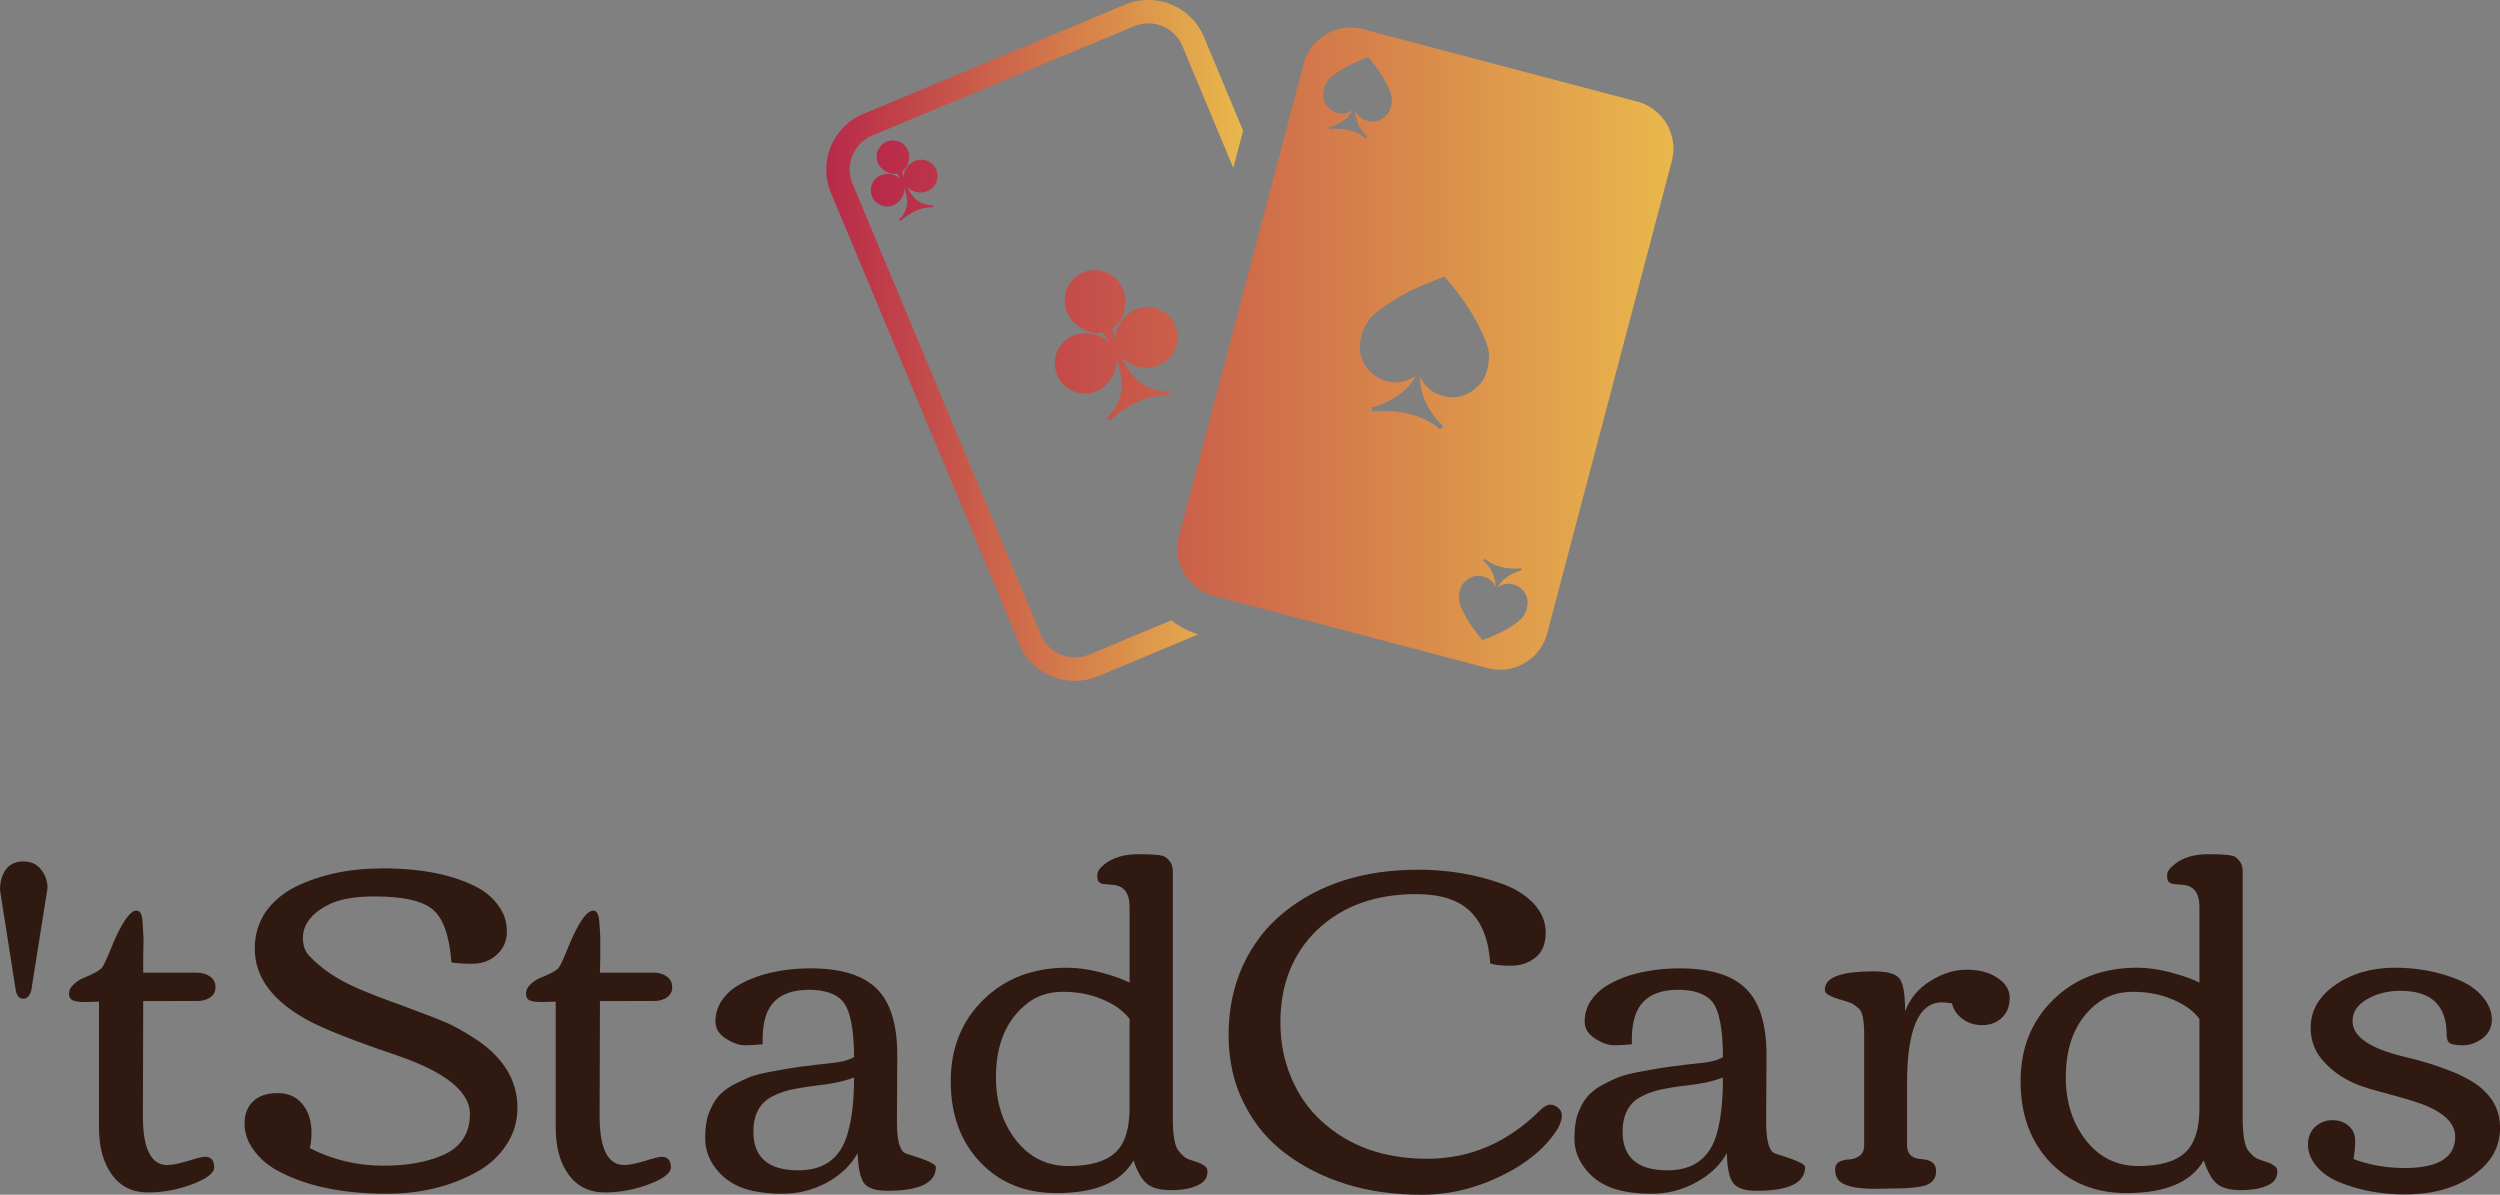 <?xml version="1.0" encoding="UTF-8" standalone="no"?>
<svg
   data-v-fde0c5aa=""
   viewBox="0 0 260 124.251"
   class="iconAbove"
   version="1.1"
   id="svg268"
   sodipodi:docname="tStadCards.svg"
   inkscape:version="1.2.2 (b0a8486541, 2022-12-01)"
   width="260"
   height="124.251"
   xmlns:inkscape="http://www.inkscape.org/namespaces/inkscape"
   xmlns:sodipodi="http://sodipodi.sourceforge.net/DTD/sodipodi-0.dtd"
   xmlns:xlink="http://www.w3.org/1999/xlink"
   xmlns="http://www.w3.org/2000/svg"
   xmlns:svg="http://www.w3.org/2000/svg">
  <rect x="0" y="0" width="260" height="124.251" fill="#808080" stroke="none"/>
  <sodipodi:namedview
     id="namedview270"
     pagecolor="#ffffff"
     bordercolor="#666666"
     borderopacity="1.0"
     inkscape:showpageshadow="2"
     inkscape:pageopacity="0.0"
     inkscape:pagecheckerboard="0"
     inkscape:deskcolor="#d1d1d1"
     showgrid="false"
     inkscape:zoom="2.0576807"
     inkscape:cx="-9.4766888"
     inkscape:cy="38.878723"
     inkscape:window-width="1920"
     inkscape:window-height="1027"
     inkscape:window-x="-8"
     inkscape:window-y="-8"
     inkscape:window-maximized="1"
     inkscape:current-layer="svg268" />
  <!---->
  <defs
     data-v-fde0c5aa=""
     id="defs247">
    <!---->
    <linearGradient
       inkscape:collect="always"
       xlink:href="#f3d2fe78-da53-475c-b66c-fff3f89df1d6"
       id="linearGradient243"
       gradientTransform="scale(0.782,1.278)"
       x1="1.919"
       y1="8.769"
       x2="62.735"
       y2="8.769"
       gradientUnits="userSpaceOnUse" />
    <linearGradient
       inkscape:collect="always"
       xlink:href="#f3d2fe78-da53-475c-b66c-fff3f89df1d6"
       id="linearGradient245"
       gradientTransform="scale(1.118,0.894)"
       x1="5.892"
       y1="16.057"
       x2="87.845"
       y2="16.057"
       gradientUnits="userSpaceOnUse" />
    <linearGradient
       inkscape:collect="always"
       xlink:href="#f3d2fe78-da53-475c-b66c-fff3f89df1d6"
       id="linearGradient247"
       gradientTransform="scale(1.115,0.897)"
       x1="1.346"
       y1="12.501"
       x2="88.047"
       y2="12.501"
       gradientUnits="userSpaceOnUse" />
  </defs>
  <rect
     data-v-fde0c5aa=""
     fill="#faf1ee"
     x="449.759"
     y="13.844"
     width="300"
     height="300"
     class="logo-background-square"
     id="rect249" />
  <defs
     data-v-fde0c5aa=""
     id="defs251">
    <!---->
  </defs>
  <g
     data-v-fde0c5aa=""
     id="30f3732e-a677-458a-a803-4e488db6f7e8"
     fill="#2f1911"
     transform="matrix(3.432,0,0,3.432,-2.128,57.295)"
     inkscape:export-filename="tStadCards.svg"
     inkscape:export-xdpi="96"
     inkscape:export-ydpi="96">
    <path
       d="m 1.09,13.27 -0.47,-3 v 0 Q 0.62,9.9 0.8,9.65 v 0 0 Q 0.98,9.41 1.33,9.41 v 0 0 q 0.34,0 0.53,0.24 v 0 0 q 0.2,0.25 0.2,0.57 v 0 l -0.48,3.02 v 0 Q 1.57,13.37 1.5,13.47 v 0 0 q -0.07,0.1 -0.17,0.1 v 0 0 q -0.2,0 -0.24,-0.3 z m 2.53,4.21 V 13.66 L 3.2,13.67 v 0 q -0.25,0 -0.37,-0.05 v 0 0 Q 2.71,13.57 2.71,13.42 v 0 0 q 0,-0.16 0.14,-0.28 v 0 0 q 0.13,-0.13 0.3,-0.2 v 0 0 q 0.47,-0.19 0.57,-0.32 v 0 0 q 0.09,-0.14 0.27,-0.59 v 0 0 Q 4.45,10.9 4.76,10.9 v 0 0 q 0.16,0 0.18,0.34 v 0 0 q 0.02,0.34 0.03,0.52 v 0 0 q 0,0.18 -0.01,0.53 v 0 0 q 0,0.35 0,0.49 v 0 h 1.62 v 0 q 0.24,0 0.41,0.12 v 0 0 q 0.16,0.12 0.16,0.32 v 0 0 q 0,0.2 -0.16,0.31 v 0 0 q -0.16,0.11 -0.4,0.11 v 0 H 4.96 l -0.01,3.49 v 0 q 0,1.48 0.74,1.48 v 0 0 q 0.21,0 0.61,-0.12 v 0 0 q 0.41,-0.13 0.53,-0.13 v 0 0 q 0.28,0 0.28,0.32 v 0 0 q 0,0.26 -0.66,0.51 v 0 0 Q 5.79,19.44 5.1,19.44 v 0 0 q -0.7,0 -1.09,-0.54 v 0 0 Q 3.62,18.36 3.62,17.48 Z m 8.35,-7.01 v 0 0 q -0.83,0 -1.31,0.21 v 0 0 Q 9.8,11.08 9.8,11.73 v 0 0 q 0,0.35 0.2,0.55 v 0 0 q 0.53,0.56 1.38,0.94 v 0 0 q 0.51,0.23 1.49,0.58 v 0 0 q 0.97,0.36 1.31,0.51 v 0 0 q 0.35,0.16 0.77,0.43 v 0 0 q 0.42,0.26 0.69,0.55 v 0 0 q 0.66,0.69 0.66,1.58 v 0 0 q 0,0.64 -0.35,1.15 v 0 0 q -0.34,0.51 -0.92,0.82 v 0 0 q -1.18,0.64 -2.69,0.64 v 0 0 q -2.04,0 -3.33,-0.71 v 0 0 Q 8.58,18.53 8.31,18.16 v 0 0 Q 8.03,17.78 8.03,17.35 v 0 0 q 0,-0.42 0.26,-0.67 v 0 0 q 0.26,-0.25 0.74,-0.25 v 0 0 q 0.49,0 0.76,0.34 v 0 0 q 0.27,0.33 0.27,0.87 v 0 0 q 0,0.22 -0.05,0.46 v 0 0 q 1.04,0.53 2.23,0.53 v 0 0 q 1.04,0 1.78,-0.31 v 0 0 q 0.84,-0.36 0.84,-1.26 v 0 0 q 0,-0.93 -1.87,-1.65 v 0 0 q -0.32,-0.12 -0.97,-0.34 v 0 0 Q 10.68,14.6 10,14.25 v 0 0 Q 8.34,13.37 8.34,12.05 v 0 0 q 0,-0.62 0.33,-1.11 v 0 0 q 0.34,-0.48 0.9,-0.76 v 0 0 q 1.14,-0.56 2.65,-0.56 v 0 0 q 1.79,0 2.89,0.59 v 0 0 q 0.38,0.21 0.62,0.55 v 0 0 q 0.25,0.34 0.25,0.77 v 0 0 q 0,0.43 -0.3,0.7 v 0 0 q -0.3,0.28 -0.74,0.28 v 0 0 q -0.43,0 -0.64,-0.04 v 0 0 q -0.09,-1.2 -0.56,-1.6 v 0 0 q -0.47,-0.4 -1.77,-0.4 z m 5.49,7.01 v -3.82 l -0.42,0.01 v 0 q -0.25,0 -0.37,-0.05 v 0 0 q -0.11,-0.05 -0.11,-0.2 v 0 0 q 0,-0.16 0.13,-0.28 v 0 0 q 0.13,-0.13 0.3,-0.2 v 0 0 q 0.48,-0.19 0.57,-0.32 v 0 0 q 0.09,-0.14 0.27,-0.59 v 0 0 Q 18.29,10.9 18.6,10.9 v 0 0 q 0.16,0 0.18,0.34 v 0 0 q 0.03,0.34 0.03,0.52 v 0 0 q 0,0.18 0,0.53 v 0 0 q -0.01,0.35 -0.01,0.49 v 0 h 1.63 v 0 q 0.24,0 0.4,0.12 v 0 0 q 0.16,0.12 0.16,0.32 v 0 0 q 0,0.2 -0.16,0.31 v 0 0 q -0.16,0.11 -0.4,0.11 v 0 H 18.8 l -0.01,3.49 v 0 q 0,1.48 0.75,1.48 v 0 0 q 0.2,0 0.61,-0.12 v 0 0 q 0.4,-0.13 0.52,-0.13 v 0 0 q 0.28,0 0.28,0.32 v 0 0 q 0,0.26 -0.66,0.51 v 0 0 q -0.66,0.25 -1.35,0.25 v 0 0 q -0.69,0 -1.09,-0.54 v 0 0 q -0.39,-0.54 -0.39,-1.42 z m 5.73,-2.5 v 0 0 q -0.26,0 -0.57,-0.2 v 0 0 Q 22.3,14.58 22.3,14.26 v 0 0 q 0,-0.33 0.18,-0.62 v 0 0 q 0.19,-0.28 0.48,-0.46 v 0 0 q 0.3,-0.18 0.69,-0.31 v 0 0 q 0.71,-0.22 1.53,-0.22 v 0 0 q 1.38,0 2,0.61 v 0 0 q 0.63,0.61 0.63,2.02 v 0 l -0.01,2.01 v 0 q 0,0.74 0.19,0.92 v 0 0 q 0.04,0.05 0.3,0.12 v 0 0 q 0.69,0.22 0.69,0.34 v 0 0 q 0,0.72 -1.47,0.72 v 0 0 q -0.55,0 -0.72,-0.25 v 0 0 q -0.16,-0.25 -0.18,-0.89 v 0 0 q -0.31,0.55 -0.93,0.89 v 0 0 q -0.63,0.34 -1.35,0.34 v 0 0 q -0.72,0 -1.22,-0.18 v 0 0 q -0.5,-0.19 -0.81,-0.6 v 0 0 q -0.31,-0.41 -0.31,-0.89 v 0 0 q 0,-0.48 0.11,-0.77 v 0 0 q 0.11,-0.29 0.27,-0.49 v 0 0 q 0.17,-0.2 0.45,-0.36 v 0 0 q 0.29,-0.15 0.53,-0.25 v 0 0 q 0.25,-0.09 0.64,-0.16 v 0 0 q 0.57,-0.11 0.96,-0.16 v 0 0 q 0.39,-0.04 0.4,-0.05 v 0 0 q 0.05,0 0.47,-0.05 v 0 0 q 0.43,-0.04 0.68,-0.18 v 0 0 q 0,-1.3 -0.35,-1.7 v 0 0 Q 25.84,13.3 25.14,13.3 v 0 0 q -0.71,0 -1.06,0.36 v 0 0 q -0.35,0.36 -0.35,1.14 v 0 0.15 0 q -0.28,0.03 -0.54,0.03 z m 3.31,0.98 v 0 0 q -0.47,0.17 -1.05,0.23 v 0 0 q -0.59,0.07 -0.92,0.15 v 0 0 q -0.34,0.09 -0.56,0.22 v 0 0 q -0.52,0.3 -0.52,1.04 v 0 0 q 0,1.17 1.36,1.17 v 0 0 q 1.19,0 1.5,-1.13 v 0 0 Q 26.5,17 26.5,15.96 Z m 8.35,-1.78 v 0 q -0.29,-0.37 -0.82,-0.59 v 0 0 q -0.54,-0.23 -1.2,-0.23 v 0 0 q -0.67,0 -1.13,0.39 v 0 0 q -0.9,0.74 -0.9,2.2 v 0 0 q 0,1.13 0.61,1.91 v 0 0 q 0.61,0.78 1.59,0.78 v 0 0 q 0.98,0 1.42,-0.41 v 0 0 q 0.43,-0.4 0.43,-1.35 v 0 z m -1.89,-1.55 v 0 0 q 0.45,0 1.01,0.14 v 0 0 q 0.56,0.15 0.88,0.31 v 0 -2.29 0 q 0,-0.62 -0.49,-0.67 v 0 0 q -0.05,0 -0.13,-0.01 v 0 0 Q 34.16,10.1 34.13,10.1 v 0 0 q -0.04,0 -0.09,-0.01 v 0 0 q -0.05,-0.01 -0.08,-0.03 v 0 0 q -0.02,-0.01 -0.04,-0.03 v 0 0 Q 33.87,9.99 33.87,9.83 v 0 0 q 0,-0.16 0.21,-0.33 v 0 0 q 0.39,-0.31 1.04,-0.31 v 0 0 q 0.69,0 0.8,0.08 v 0 0 q 0.24,0.16 0.24,0.43 v 0 7.48 0 q 0,0.76 0.16,0.98 v 0 0 q 0.17,0.22 0.3,0.27 v 0 0 q 0.14,0.05 0.24,0.08 v 0 0 q 0.1,0.04 0.14,0.05 v 0 0 q 0.04,0.02 0.1,0.06 v 0 0 q 0.11,0.06 0.11,0.19 v 0 0 q 0,0.29 -0.31,0.42 v 0 0 q -0.3,0.14 -0.8,0.14 v 0 0 q -0.51,0 -0.73,-0.2 v 0 0 q -0.23,-0.19 -0.4,-0.7 v 0 0 q -0.56,0.99 -2.34,0.99 v 0 0 q -1.42,0 -2.31,-0.94 v 0 0 q -0.89,-0.94 -0.89,-2.45 v 0 0 q 0,-1.5 0.99,-2.47 v 0 0 q 0.99,-0.97 2.54,-0.97 z m 6.46,1.66 v 0 0 q 0,0.92 0.34,1.7 v 0 0 q 0.33,0.77 0.92,1.3 v 0 0 q 1.24,1.13 3.19,1.13 v 0 0 q 1.95,0 3.43,-1.48 v 0 0 q 0.17,-0.16 0.3,-0.16 v 0 0 q 0.12,0 0.23,0.09 v 0 0 q 0.12,0.1 0.12,0.23 v 0 0 q 0,0.14 -0.08,0.31 v 0 h 0.01 v 0 q -0.51,0.9 -1.71,1.5 v 0 0 q -1.2,0.6 -2.46,0.6 v 0 0 q -1.26,0 -2.29,-0.32 v 0 0 q -1.03,-0.32 -1.83,-0.92 v 0 0 q -0.8,-0.59 -1.27,-1.52 v 0 0 q -0.47,-0.92 -0.47,-2.08 v 0 0 q 0,-1.16 0.44,-2.12 v 0 0 q 0.45,-0.96 1.23,-1.59 v 0 0 q 1.6,-1.3 4.08,-1.3 v 0 0 q 1.32,0 2.49,0.41 v 0 0 q 0.61,0.21 0.99,0.6 v 0 0 q 0.38,0.4 0.38,0.9 v 0 0 q 0,0.51 -0.32,0.76 v 0 0 q -0.31,0.24 -0.74,0.24 v 0 0 q -0.42,0 -0.62,-0.07 v 0 0 q -0.07,-1.06 -0.61,-1.58 v 0 0 Q 44.63,10.4 43.54,10.4 v 0 0 q -1.85,0 -2.99,1.07 v 0 0 q -1.13,1.08 -1.13,2.82 z m 10.11,0.69 v 0 0 q -0.26,0 -0.57,-0.2 v 0 0 q -0.32,-0.2 -0.32,-0.52 v 0 0 q 0,-0.33 0.18,-0.62 v 0 0 q 0.19,-0.28 0.48,-0.46 v 0 0 Q 49.59,13 49.98,12.87 v 0 0 q 0.72,-0.22 1.54,-0.22 v 0 0 q 1.38,0 2,0.61 v 0 0 q 0.63,0.61 0.63,2.02 v 0 l -0.01,2.01 v 0 q 0,0.74 0.19,0.92 v 0 0 q 0.04,0.05 0.3,0.12 v 0 0 q 0.69,0.22 0.69,0.34 v 0 0 q 0,0.72 -1.47,0.72 v 0 0 q -0.55,0 -0.72,-0.25 v 0 0 q -0.17,-0.25 -0.18,-0.89 v 0 0 q -0.31,0.55 -0.94,0.89 v 0 0 q -0.62,0.34 -1.34,0.34 v 0 0 q -0.72,0 -1.22,-0.18 v 0 0 q -0.5,-0.19 -0.81,-0.6 v 0 0 q -0.31,-0.41 -0.31,-0.89 v 0 0 q 0,-0.48 0.11,-0.77 v 0 0 q 0.11,-0.29 0.27,-0.49 v 0 0 q 0.17,-0.2 0.45,-0.36 v 0 0 q 0.28,-0.15 0.53,-0.25 v 0 0 q 0.25,-0.09 0.64,-0.16 v 0 0 q 0.57,-0.11 0.96,-0.16 v 0 0 q 0.39,-0.04 0.4,-0.05 v 0 0 q 0.04,0 0.47,-0.05 v 0 0 q 0.43,-0.04 0.67,-0.18 v 0 0 q 0,-1.3 -0.34,-1.7 v 0 0 Q 52.18,13.3 51.47,13.3 v 0 0 q -0.7,0 -1.05,0.36 v 0 0 q -0.35,0.36 -0.35,1.14 v 0 0.15 0 q -0.28,0.03 -0.54,0.03 z m 3.3,0.98 v 0 0 q -0.46,0.17 -1.04,0.23 v 0 0 q -0.59,0.07 -0.92,0.15 v 0 0 q -0.34,0.09 -0.56,0.22 v 0 0 q -0.52,0.3 -0.52,1.04 v 0 0 q 0,1.17 1.36,1.17 v 0 0 q 1.19,0 1.5,-1.13 v 0 0 Q 52.83,17 52.83,15.96 Z m 5.19,3.36 v 0 l -0.59,0.01 v 0 q -0.9,0 -1.11,-0.28 v 0 0 q -0.09,-0.12 -0.09,-0.3 v 0 0 q 0,-0.17 0.13,-0.24 v 0 0 q 0.14,-0.07 0.31,-0.07 v 0 0 q 0.16,-0.01 0.3,-0.11 v 0 0 q 0.14,-0.1 0.14,-0.32 v 0 -3.37 0 q 0,-0.61 -0.15,-0.76 v 0 0 Q 56.81,13.74 56.71,13.7 v 0 0 Q 56.62,13.66 56.4,13.6 v 0 0 q -0.21,-0.06 -0.34,-0.13 v 0 0 q -0.14,-0.06 -0.14,-0.18 v 0 0 q 0,-0.55 1.47,-0.55 v 0 0 q 0.63,0 0.79,0.22 v 0 0 q 0.17,0.21 0.17,0.99 v 0 0 q 0.23,-0.59 0.77,-0.92 v 0 0 q 0.54,-0.34 1.1,-0.34 v 0 0 q 0.57,0 0.93,0.25 v 0 0 q 0.37,0.24 0.37,0.61 v 0 0 q 0,0.37 -0.24,0.6 v 0 0 q -0.24,0.22 -0.59,0.22 v 0 0 q -0.35,0 -0.6,-0.19 v 0 0 Q 59.84,14 59.77,13.71 v 0 0 q -0.18,-0.03 -0.3,-0.03 v 0 0 q -1.06,0 -1.06,2.45 v 0 1.88 0 q 0,0.4 0.44,0.42 v 0 0 q 0.44,0.03 0.44,0.36 v 0 0 q 0,0.37 -0.41,0.46 v 0 0 q -0.32,0.07 -0.86,0.07 z m 9.25,-5.14 v 0 q -0.28,-0.37 -0.82,-0.59 v 0 0 q -0.54,-0.23 -1.2,-0.23 v 0 0 q -0.66,0 -1.13,0.39 v 0 0 q -0.9,0.74 -0.9,2.2 v 0 0 q 0,1.13 0.61,1.91 v 0 0 q 0.61,0.78 1.59,0.78 v 0 0 q 0.98,0 1.42,-0.41 v 0 0 q 0.43,-0.4 0.43,-1.35 v 0 z m -1.88,-1.55 v 0 0 q 0.45,0 1,0.14 v 0 0 q 0.56,0.15 0.88,0.31 v 0 -2.29 0 q 0,-0.62 -0.49,-0.67 v 0 0 q -0.05,0 -0.12,-0.01 v 0 0 Q 66.58,10.1 66.55,10.1 v 0 0 q -0.04,0 -0.09,-0.01 v 0 0 q -0.05,-0.01 -0.07,-0.03 v 0 0 q -0.03,-0.01 -0.05,-0.03 v 0 0 Q 66.29,9.99 66.29,9.83 v 0 0 q 0,-0.16 0.22,-0.33 v 0 0 q 0.38,-0.31 1.03,-0.31 v 0 0 q 0.69,0 0.81,0.08 v 0 0 q 0.23,0.16 0.23,0.43 v 0 7.48 0 q 0,0.76 0.16,0.98 v 0 0 q 0.17,0.22 0.31,0.27 v 0 0 q 0.13,0.05 0.23,0.08 v 0 0 q 0.1,0.04 0.14,0.05 v 0 0 q 0.04,0.02 0.1,0.06 v 0 0 q 0.11,0.06 0.11,0.19 v 0 0 q 0,0.29 -0.3,0.42 v 0 0 q -0.31,0.14 -0.81,0.14 v 0 0 q -0.5,0 -0.73,-0.2 v 0 0 q -0.22,-0.19 -0.39,-0.7 v 0 0 q -0.57,0.99 -2.34,0.99 v 0 0 q -1.42,0 -2.32,-0.94 v 0 0 q -0.89,-0.94 -0.89,-2.45 v 0 0 q 0,-1.5 0.99,-2.47 v 0 0 q 0.99,-0.97 2.55,-0.97 z m 8.1,6.07 v 0 0 q 1.53,0 1.53,-0.95 v 0 0 q 0,-0.71 -1.38,-1.11 v 0 0 q -0.26,-0.08 -0.63,-0.18 v 0 0 q -0.69,-0.18 -0.93,-0.28 v 0 0 q -0.6,-0.23 -1.02,-0.68 v 0 0 q -0.42,-0.44 -0.42,-1.05 v 0 0 q 0,-0.78 0.75,-1.3 v 0 0 q 0.75,-0.52 1.81,-0.52 v 0 0 q 1.03,0 1.93,0.37 v 0 0 q 0.45,0.19 0.72,0.51 v 0 0 q 0.28,0.33 0.28,0.69 v 0 0 q 0,0.35 -0.28,0.57 v 0 0 q -0.29,0.21 -0.59,0.21 v 0 0 q -0.3,0 -0.4,-0.06 v 0 0 q -0.1,-0.06 -0.1,-0.27 v 0 0 q 0,-1.32 -1.4,-1.32 v 0 0 q -0.58,0 -1.02,0.26 v 0 0 q -0.43,0.25 -0.43,0.66 v 0 0 q 0,0.65 1.34,1.02 v 0 0 q 0.22,0.06 0.52,0.13 v 0 0 q 0.3,0.08 0.55,0.16 v 0 0 q 0.25,0.08 0.53,0.19 v 0 0 q 0.28,0.1 0.58,0.27 v 0 0 q 0.31,0.17 0.5,0.37 v 0 0 q 0.45,0.45 0.45,1.09 v 0 0 q 0,0.64 -0.43,1.11 v 0 0 q -0.86,0.91 -2.46,0.91 v 0 0 q -1.05,0 -1.93,-0.35 v 0 0 q -0.45,-0.17 -0.73,-0.49 v 0 0 q -0.27,-0.31 -0.27,-0.67 v 0 0 q 0,-0.35 0.23,-0.55 v 0 0 q 0.22,-0.19 0.51,-0.19 v 0 0 q 0.29,0 0.49,0.17 v 0 0 q 0.2,0.18 0.2,0.45 v 0 0 q 0,0.26 -0.05,0.56 v 0 0 q 0.73,0.27 1.55,0.27 z"
       id="path253" />
  </g>
  <defs
     data-v-fde0c5aa=""
     id="defs261">
    <linearGradient
       data-v-fde0c5aa=""
       gradientTransform="rotate(25)"
       id="f3d2fe78-da53-475c-b66c-fff3f89df1d6"
       x1="0"
       y1="0"
       x2="1"
       y2="0">
      <stop
         data-v-fde0c5aa=""
         offset="0%"
         stop-color="#B82949"
         stop-opacity="1"
         id="stop256" />
      <stop
         data-v-fde0c5aa=""
         offset="100%"
         stop-color="#E9B84C"
         stop-opacity="1"
         id="stop258" />
    </linearGradient>
  </defs>
  <g
     data-v-fde0c5aa=""
     id="4f533cbf-5de9-41ca-a194-845b350922fe"
     stroke="none"
     fill="url(#f3d2fe78-da53-475c-b66c-fff3f89df1d6)"
     transform="matrix(0.911,0,0,0.911,84.568,-10.213)"
     style="fill:url(#linearGradient247)">
    <path
       d="M 31.505,85.939 A 4.218,4.218 0 0 1 25.993,83.673 L 4.498,32.19 A 4.218,4.218 0 0 1 6.763,26.677 L 36.64,14.203 a 4.22,4.22 0 0 1 5.513,2.266 l 5.808,13.913 1.122,-4.25 -4.464,-10.693 A 6.895,6.895 0 0 0 35.61,11.737 L 5.733,24.211 A 6.895,6.895 0 0 0 2.031,33.22 l 21.495,51.485 c 1.463,3.505 5.505,5.163 9.009,3.701 l 11.42,-4.77 A 10.206,10.206 0 0 1 40.88,82.025 Z"
       id="path263"
       style="fill:url(#linearGradient243)" />
    <path
       d="m 40.652,56.375 0.13,-0.458 c 0,0 -2.204,0.119 -3.819,-1.373 -0.683,-0.633 -1.294,-1.578 -1.777,-2.594 0.991,1.163 2.811,1.562 4.271,0.95 a 3.44,3.44 0 1 0 -2.651,-6.348 c -1.405,0.585 -2.38,2.065 -2.338,3.531 A 9.375,9.375 0 0 1 34.16,48.704 c 1.352,-0.936 1.844,-2.926 1.192,-4.487 a 3.441,3.441 0 1 0 -6.35,2.651 c 0.655,1.568 2.43,2.621 4.054,2.301 0.262,0.345 0.522,0.757 0.767,1.21 -1.01,-1.076 -2.761,-1.431 -4.174,-0.84 a 3.442,3.442 0 0 0 2.651,6.352 c 1.449,-0.607 2.441,-2.164 2.328,-3.676 0.359,1.024 0.591,2.104 0.583,3.061 -0.015,2.199 -1.708,3.682 -1.708,3.682 l 0.003,-10e-4 0.336,0.262 c 3.724,-3.367 6.81,-2.844 6.81,-2.844 M 13.017,33.03 a 1.856,1.856 0 1 0 -1.429,-3.425 c -0.757,0.317 -1.283,1.115 -1.26,1.905 a 5.043,5.043 0 0 1 -0.167,-0.744 c 0.729,-0.504 0.995,-1.578 0.643,-2.419 a 1.856,1.856 0 0 0 -3.425,1.429 c 0.353,0.845 1.311,1.413 2.185,1.241 0.142,0.187 0.283,0.409 0.414,0.653 C 9.434,31.089 8.49,30.899 7.728,31.217 a 1.855,1.855 0 0 0 1.429,3.424 c 0.783,-0.327 1.318,-1.166 1.256,-1.981 0.194,0.552 0.319,1.134 0.315,1.649 -0.007,1.188 -0.921,1.985 -0.921,1.985 h 0.002 l 0.181,0.142 c 2.009,-1.817 3.673,-1.534 3.673,-1.534 l 0.069,-0.247 c 0,0 -1.188,0.063 -2.059,-0.74 -0.369,-0.341 -0.699,-0.852 -0.959,-1.4 0.535,0.628 1.515,0.844 2.303,0.515 M 94.074,22.804 62.77,14.546 c -2.953,-0.779 -6.004,0.999 -6.783,3.951 l -3.907,14.812 -1.12,4.25 -9.204,34.884 c -0.777,2.951 1.001,6.005 3.952,6.783 l 1.151,0.304 4.251,1.122 25.902,6.832 c 2.95,0.779 6.002,-0.998 6.781,-3.95 L 98.025,29.586 c 0.78,-2.952 -1,-6.003 -3.951,-6.782 M 58.232,21.798 c 0.088,-0.753 0.4,-1.394 1.004,-1.881 0.759,-0.611 1.596,-1.094 2.477,-1.497 0.51,-0.233 1.032,-0.428 1.551,-0.642 0.06,-0.024 0.1,-0.027 0.147,0.027 0.838,0.97 1.594,2 2.147,3.164 0.113,0.236 0.211,0.48 0.315,0.72 0.263,0.616 0.229,1.237 0.042,1.863 a 1.763,1.763 0 0 1 -0.35,0.661 c -0.592,0.675 -1.375,1.101 -2.471,0.729 -0.564,-0.193 -0.968,-0.584 -1.224,-1.12 0,0.386 0.063,0.746 0.163,1.072 0.378,1.211 1.268,1.967 1.268,1.967 l -0.219,0.163 c 0,0 -1.229,-1.32 -4.113,-1.085 l -0.062,-0.237 -0.002,-0.001 c 0,0 1.148,-0.218 2.072,-1.086 a 3.53,3.53 0 0 0 0.656,-0.826 c -0.183,0.096 -0.359,0.194 -0.546,0.261 -1.453,0.526 -3.032,-0.717 -2.855,-2.252 m 11.351,34.418 c 0.707,2.276 2.379,3.695 2.379,3.695 l -0.414,0.309 c 0,0 -2.308,-2.48 -7.728,-2.04 l -0.115,-0.445 -0.004,-0.002 c 0,0 2.156,-0.41 3.893,-2.041 0.458,-0.428 0.883,-0.94 1.235,-1.553 -0.345,0.184 -0.679,0.364 -1.029,0.492 -2.739,0.985 -5.702,-1.352 -5.368,-4.234 0.164,-1.416 0.752,-2.619 1.885,-3.534 1.427,-1.149 2.996,-2.058 4.65,-2.813 0.956,-0.436 1.943,-0.805 2.914,-1.205 0.109,-0.046 0.188,-0.053 0.279,0.052 1.578,1.823 2.992,3.757 4.037,5.944 0.211,0.444 0.396,0.901 0.592,1.353 0.496,1.156 0.436,2.324 0.079,3.501 -0.14,0.457 -0.337,0.885 -0.65,1.242 -1.114,1.266 -2.589,2.066 -4.646,1.367 C 70.51,55.943 69.755,55.207 69.273,54.2 a 6.666,6.666 0 0 0 0.31,2.016 M 81.548,80.23 c -0.089,0.754 -0.399,1.395 -1.004,1.884 a 11.496,11.496 0 0 1 -2.476,1.495 c -0.508,0.231 -1.033,0.428 -1.549,0.642 -0.061,0.024 -0.101,0.028 -0.149,-0.026 -0.841,-0.972 -1.593,-1.998 -2.147,-3.164 -0.111,-0.235 -0.213,-0.479 -0.315,-0.72 -0.265,-0.616 -0.23,-1.237 -0.042,-1.862 0.072,-0.244 0.179,-0.473 0.348,-0.662 0.596,-0.674 1.377,-1.101 2.473,-0.729 0.562,0.192 0.967,0.583 1.223,1.119 A 3.553,3.553 0 0 0 77.747,77.135 C 77.368,75.926 76.48,75.168 76.48,75.168 l 0.219,-0.163 c 0,0 1.229,1.32 4.111,1.085 l 0.062,0.236 0.002,0.002 c 0,0 -1.146,0.218 -2.071,1.087 a 3.585,3.585 0 0 0 -0.659,0.825 c 0.186,-0.098 0.361,-0.194 0.551,-0.262 1.451,-0.524 3.032,0.72 2.853,2.252"
       id="path265"
       style="fill:url(#linearGradient245)" />
  </g>
  <!---->
</svg>
